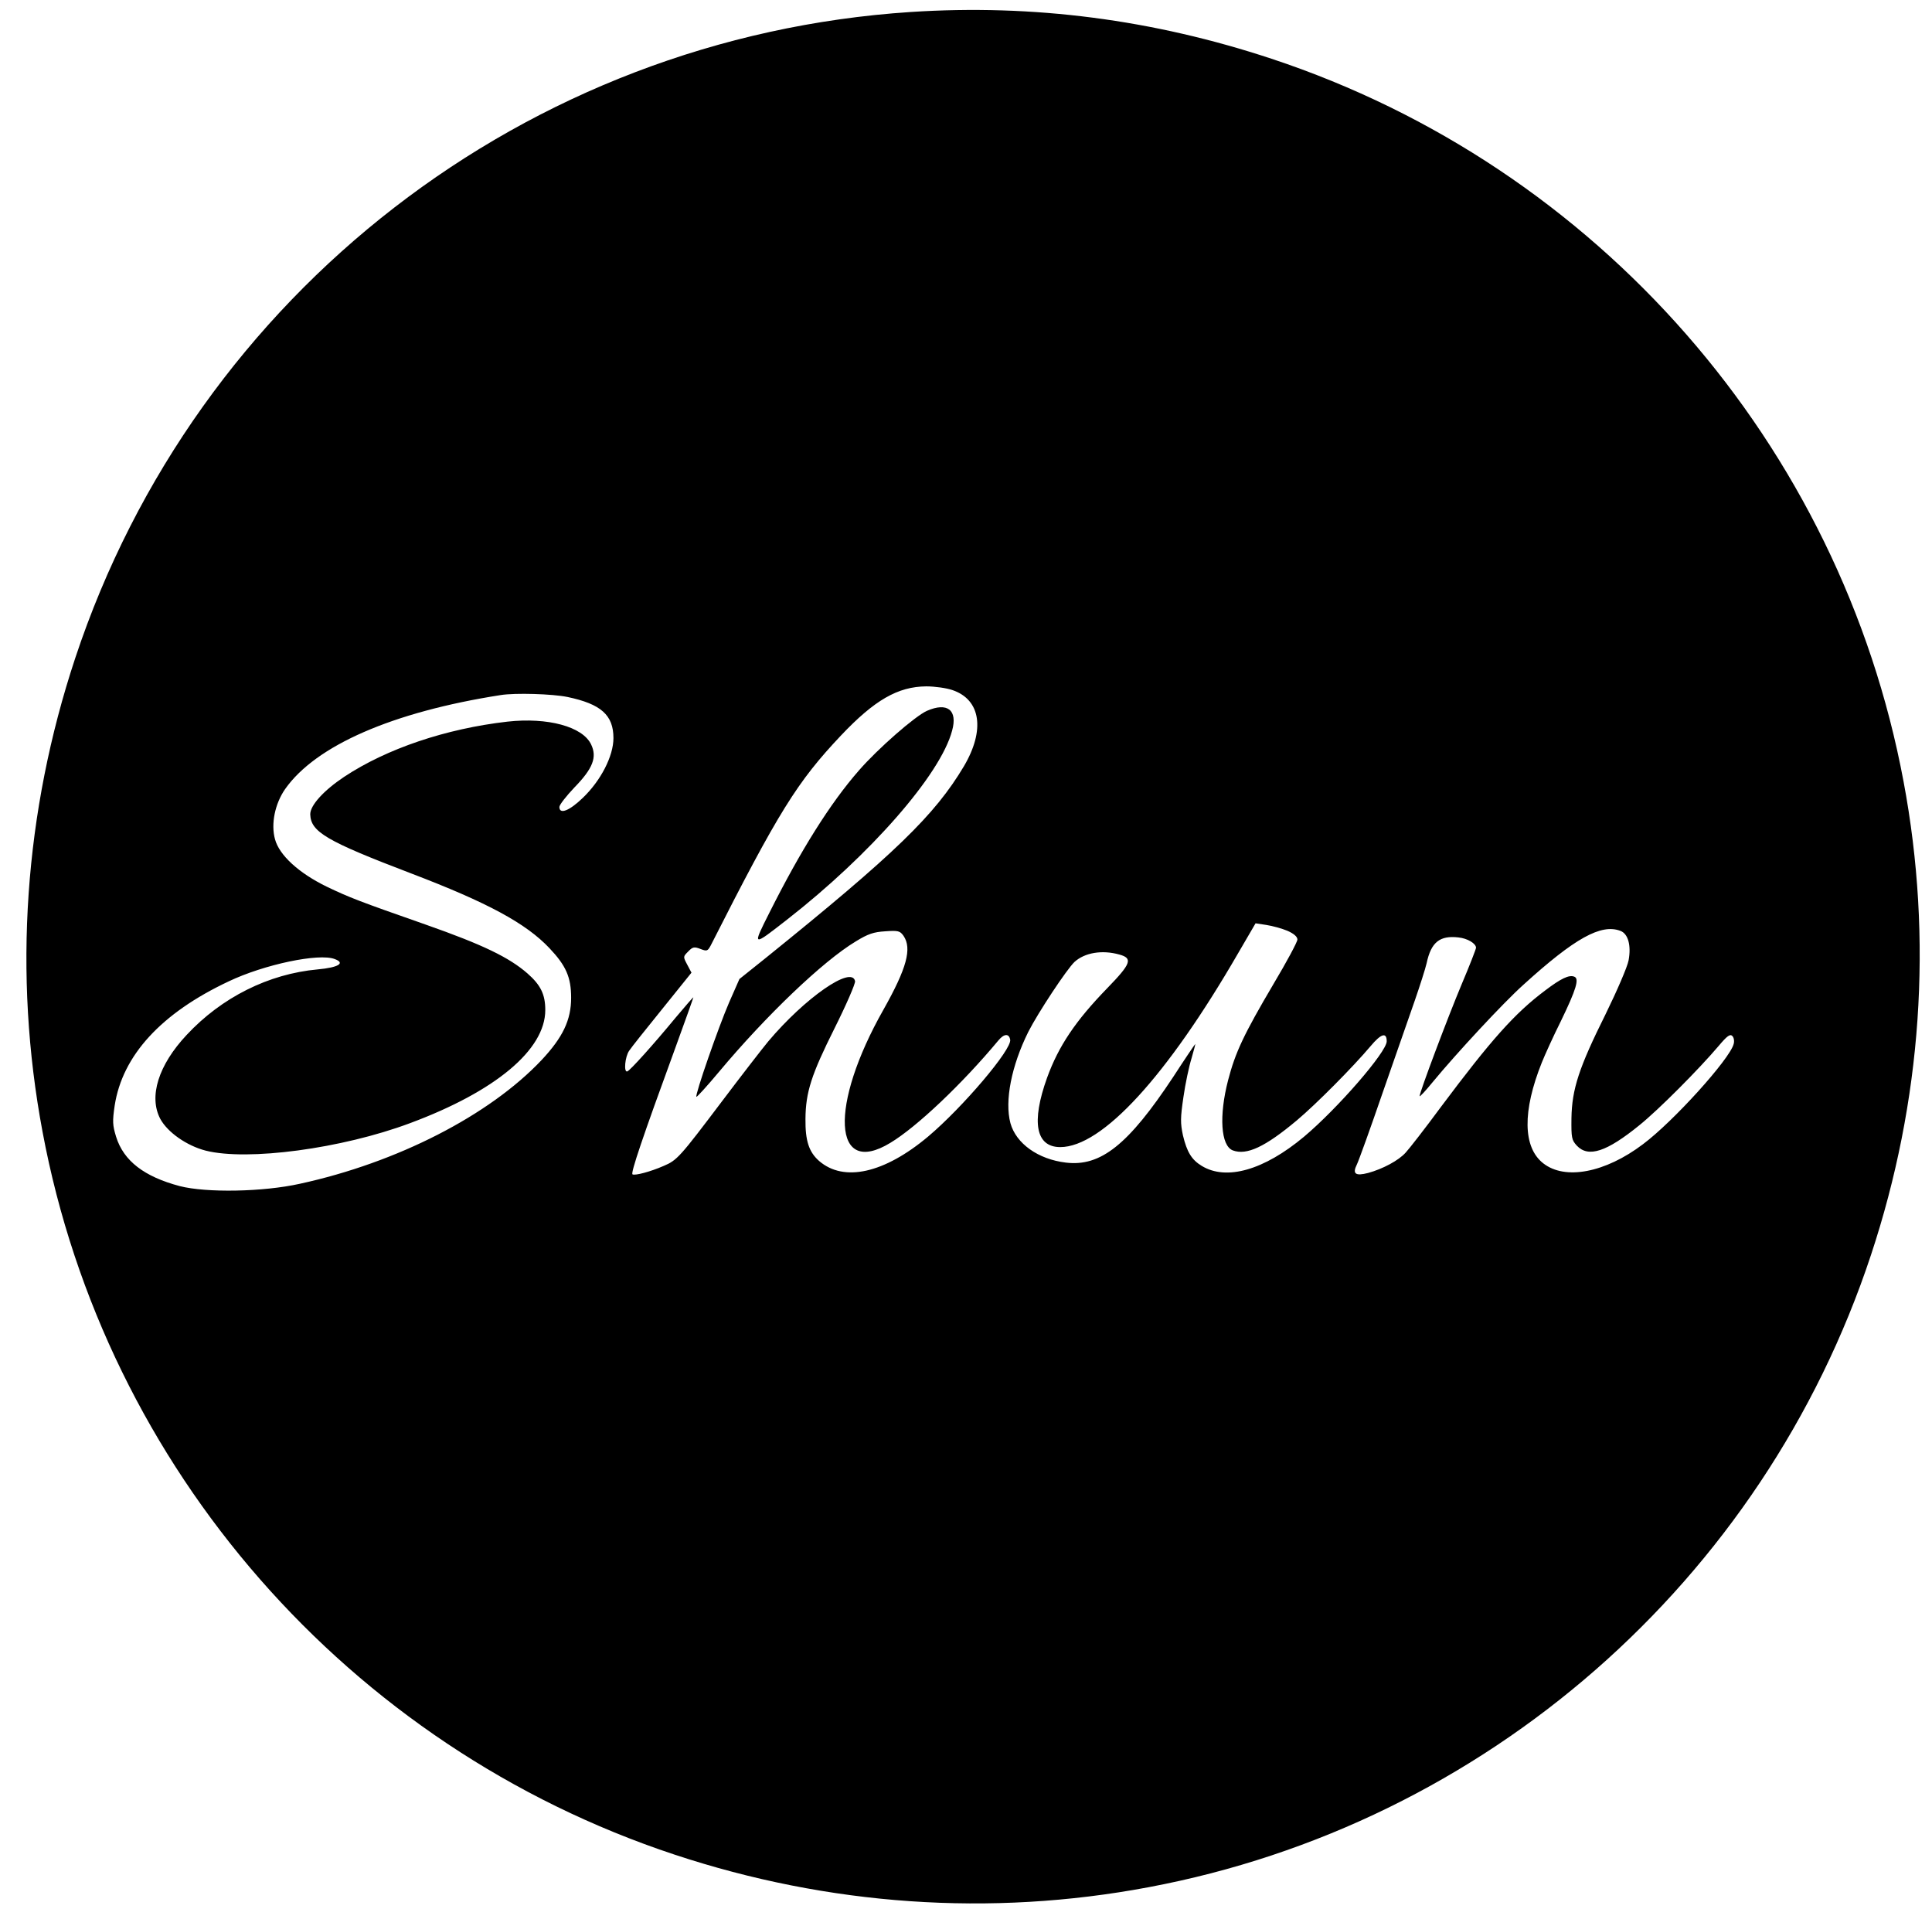 <?xml version="1.0" standalone="no"?>
<!DOCTYPE svg PUBLIC "-//W3C//DTD SVG 20010904//EN"
 "http://www.w3.org/TR/2001/REC-SVG-20010904/DTD/svg10.dtd">
<svg version="1.0" xmlns="http://www.w3.org/2000/svg"
 width="822pt" height="812pt" viewBox="0 0 822 812"
 preserveAspectRatio="xMidYMid meet">

<g transform="translate(0,812) scale(0.1,-0.1)"
fill="#000000" stroke="none">
<path d="M3875 8069 c-1634 -107 -3040 -1195 -3555 -2749 -217 -655 -265
-1344 -139 -2015 268 -1434 1302 -2616 2689 -3075 655 -217 1344 -265 2015
-139 1434 268 2616 1302 3075 2689 217 655 265 1344 139 2015 -268 1434 -1302
2616 -2689 3075 -504 167 -1014 233 -1535 199z m178 -2885 c120 -41 139 -170
48 -324 -124 -208 -292 -371 -845 -817 l-110 -88 -44 -100 c-45 -104 -146
-394 -139 -401 2 -2 45 45 96 106 199 238 442 471 582 555 52 32 76 40 125 43
55 4 63 2 78 -19 37 -54 14 -138 -85 -314 -232 -409 -216 -716 29 -567 112 67
307 252 460 436 24 29 45 30 50 3 8 -41 -202 -288 -349 -412 -187 -157 -359
-195 -464 -104 -43 38 -59 85 -58 179 1 114 25 188 124 386 50 100 89 190 87
200 -14 68 -214 -72 -369 -256 -25 -30 -114 -145 -197 -255 -179 -237 -191
-251 -248 -275 -57 -25 -122 -42 -133 -36 -8 6 41 152 183 540 42 115 76 211
76 213 0 2 -34 -37 -76 -87 -94 -114 -193 -224 -205 -228 -16 -6 -10 63 8 88
9 14 73 94 141 178 l124 154 -18 34 c-18 34 -18 34 4 56 19 20 26 21 52 11 28
-11 31 -9 44 15 289 570 368 696 554 893 143 151 242 208 363 209 36 0 86 -7
112 -16z m-1639 -29 c143 -30 196 -77 196 -175 0 -77 -54 -181 -130 -254 -58
-56 -100 -72 -100 -39 0 9 29 46 64 83 79 81 97 129 71 183 -36 76 -185 116
-356 97 -262 -30 -514 -115 -695 -235 -87 -58 -144 -121 -144 -159 2 -75 68
-114 430 -252 325 -124 488 -212 588 -318 70 -74 92 -123 92 -211 0 -94 -35
-168 -126 -265 -222 -235 -614 -436 -1028 -526 -157 -35 -398 -39 -511 -10
-151 40 -239 107 -271 210 -15 49 -16 65 -6 133 33 213 198 393 485 528 151
72 384 121 451 95 47 -17 16 -36 -72 -44 -209 -19 -409 -119 -558 -279 -120
-128 -162 -262 -112 -357 31 -57 112 -114 193 -135 178 -45 579 8 870 117 363
135 575 312 575 481 0 66 -19 106 -76 156 -78 68 -189 122 -434 208 -283 99
-324 115 -420 161 -119 58 -202 134 -220 202 -18 65 0 151 43 213 130 185 456
328 917 400 62 10 221 5 284 -8z m3064 -995 c27 -12 42 -25 42 -37 0 -10 -45
-94 -101 -188 -128 -217 -163 -292 -194 -411 -39 -151 -31 -278 20 -298 59
-22 137 14 273 128 81 68 237 225 313 315 45 54 69 61 69 21 0 -45 -208 -285
-352 -406 -170 -142 -330 -188 -435 -124 -43 26 -63 59 -80 130 -11 52 -11 74
2 162 8 57 24 132 35 167 10 35 17 61 15 59 -3 -3 -45 -65 -93 -139 -191 -289
-309 -383 -457 -365 -118 14 -212 81 -236 168 -25 94 4 243 76 388 41 81 164
267 197 298 43 39 117 52 191 31 58 -16 49 -39 -52 -143 -135 -139 -207 -246
-256 -381 -68 -189 -48 -295 56 -295 178 0 454 301 757 825 l74 127 46 -7 c26
-4 66 -15 90 -25z m1416 0 c33 -12 47 -62 35 -126 -5 -27 -49 -129 -98 -229
-113 -227 -143 -318 -145 -442 -1 -84 1 -93 23 -117 49 -52 127 -26 266 87 82
66 253 238 337 337 36 43 49 52 58 43 7 -6 10 -22 6 -35 -17 -64 -256 -329
-386 -426 -160 -121 -331 -154 -424 -81 -87 68 -89 222 -6 429 12 30 48 110
81 176 66 136 79 181 57 189 -22 9 -57 -8 -123 -58 -131 -98 -231 -211 -445
-497 -67 -91 -135 -178 -149 -193 -30 -34 -98 -70 -160 -87 -54 -14 -68 -4
-48 36 8 16 58 155 111 309 54 154 115 330 136 390 21 61 44 132 50 158 19 89
56 118 135 109 39 -4 75 -26 75 -44 0 -5 -27 -75 -61 -155 -60 -143 -179 -460
-179 -476 0 -5 25 22 56 60 99 120 299 336 386 414 218 198 330 260 412 229z"/>
<path d="M3944 5096 c-50 -22 -208 -160 -289 -253 -122 -139 -248 -340 -381
-605 -74 -147 -75 -147 75 -30 354 276 653 617 702 804 24 87 -20 122 -107 84z"/>
</g>
</svg>
